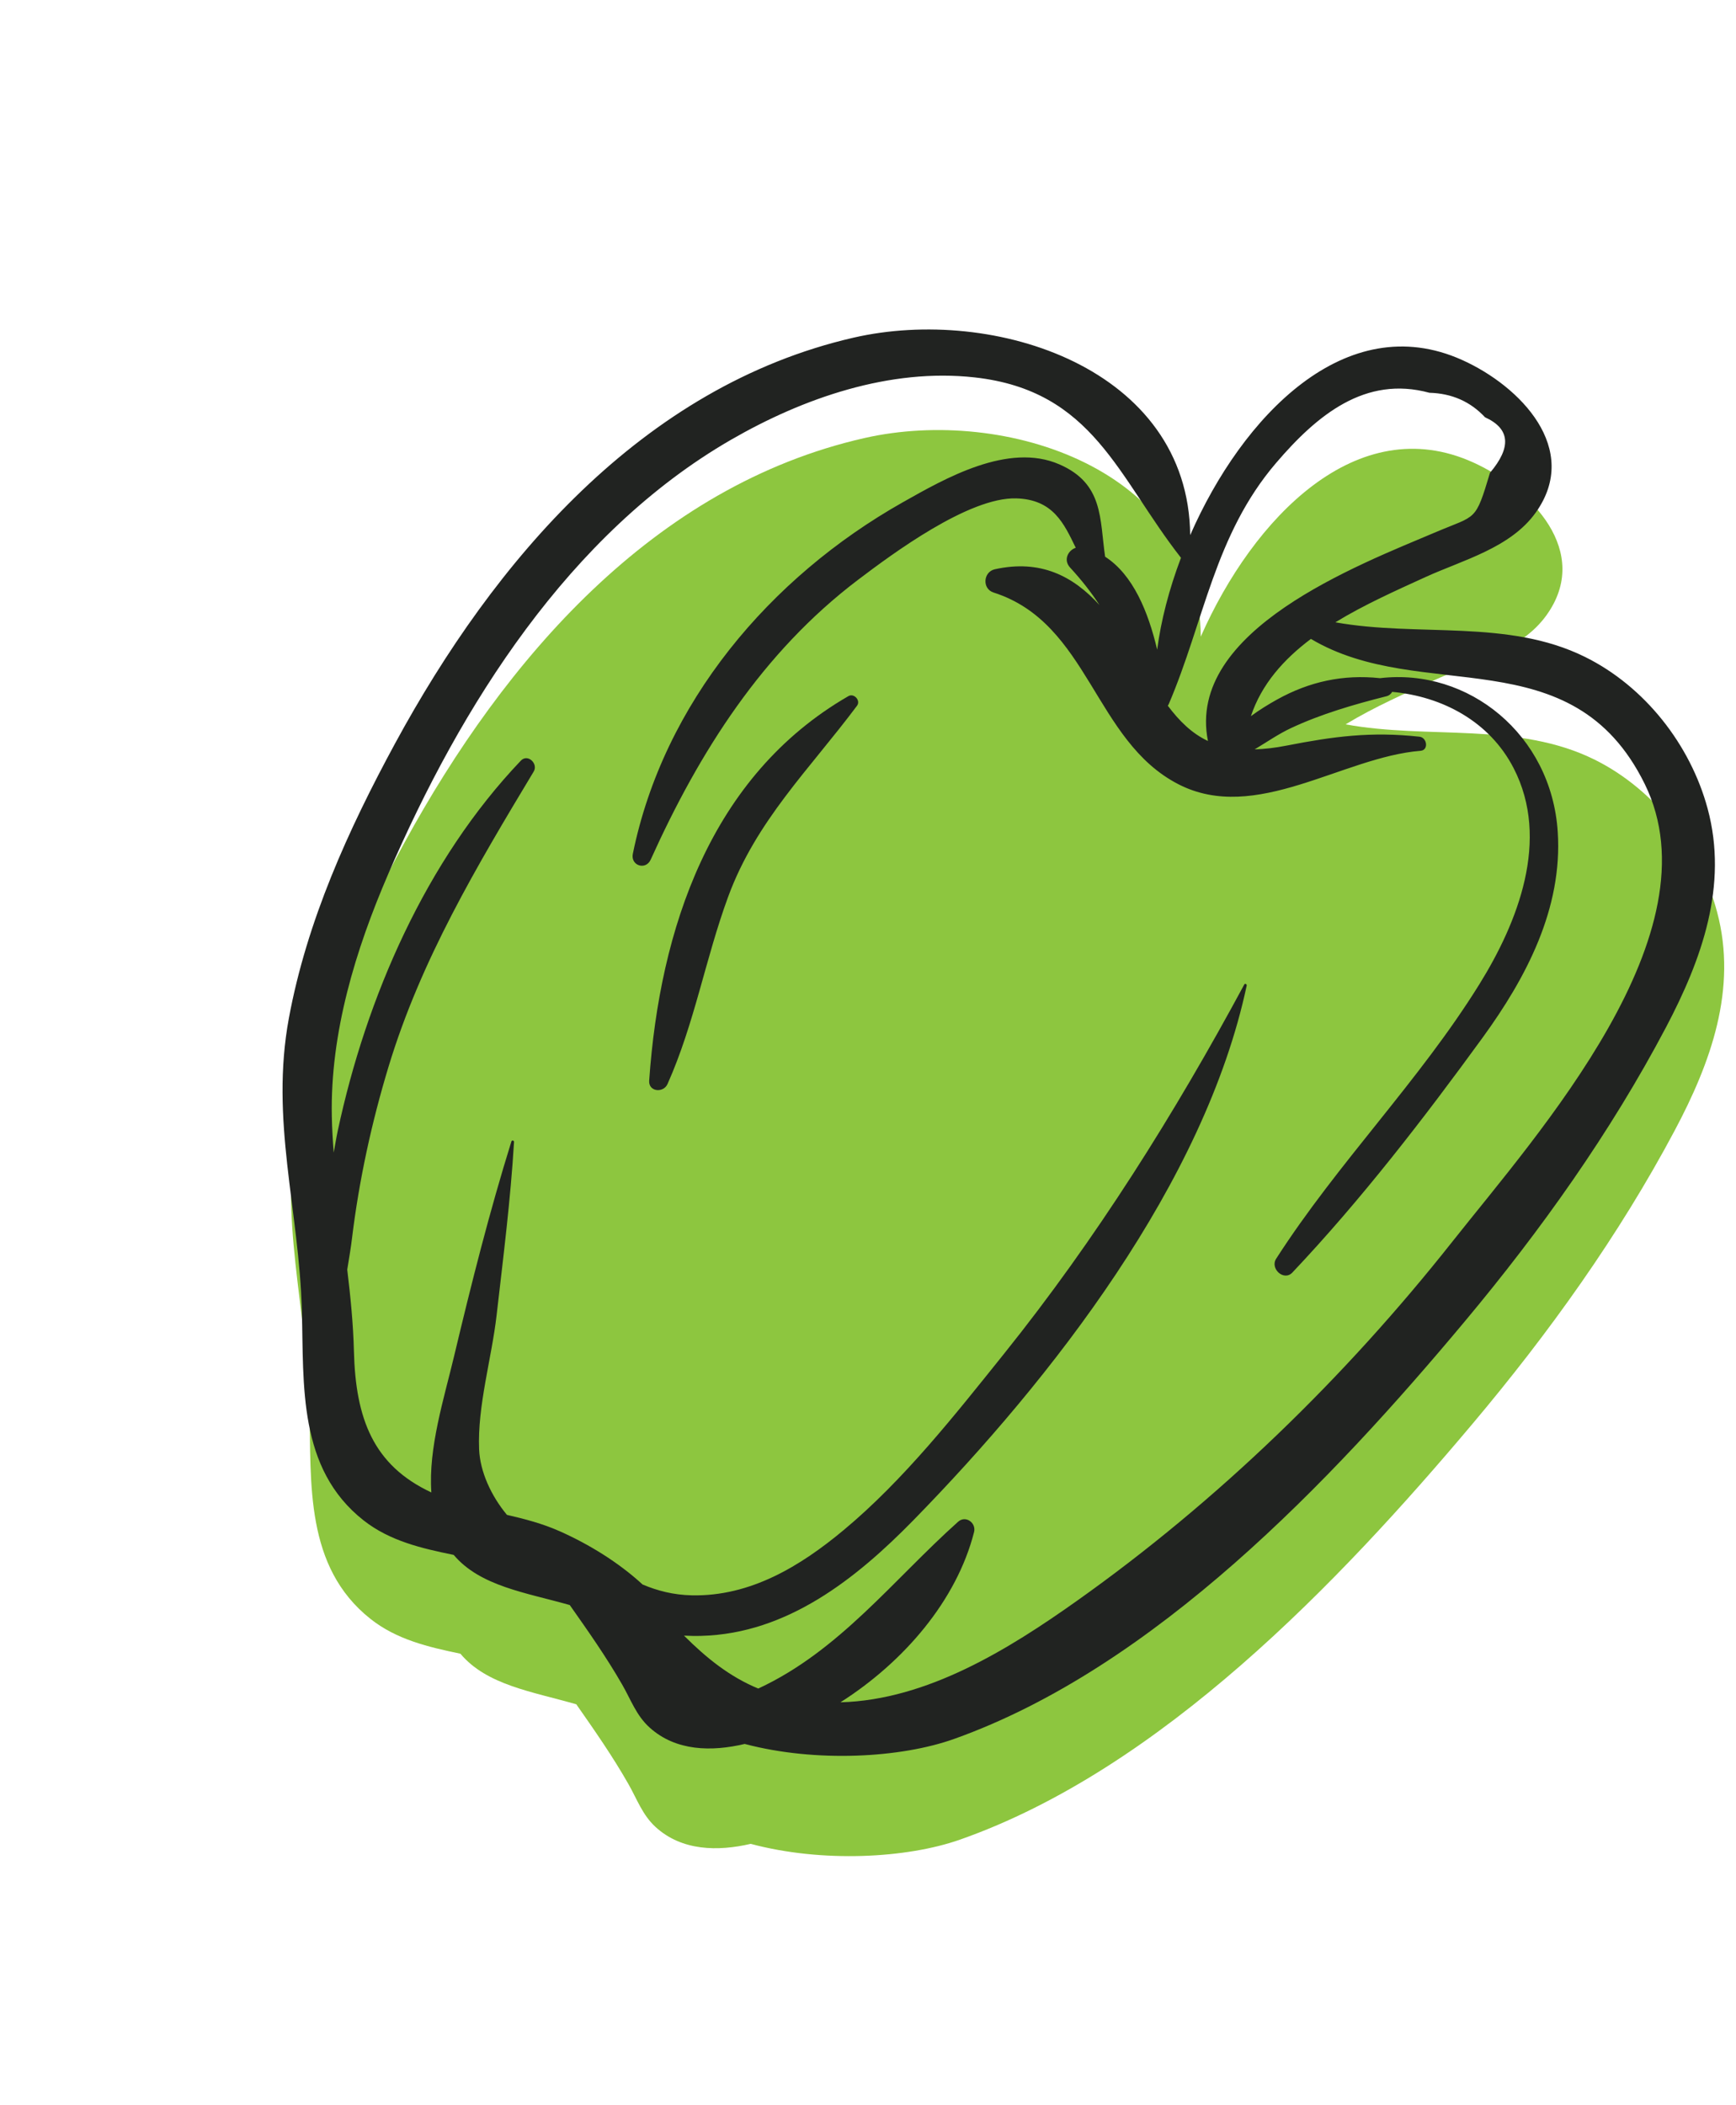 <svg width="80" height="97" viewBox="0 0 80 97" fill="none" xmlns="http://www.w3.org/2000/svg">
<g clip-path="url(#clip0)">
<path d="M79.129 42.023C78.344 39.071 76.248 36.379 73.498 35.009C69.952 33.244 65.833 34.078 62.009 33.376C63.351 32.562 64.833 31.912 66.175 31.305C67.898 30.524 70.094 29.979 71.266 28.348C73.358 25.435 70.59 22.533 67.892 21.309C62.55 18.887 57.755 23.854 55.335 29.334C55.278 21.65 46.349 18.711 39.845 20.182C30.092 22.387 23.243 30.418 18.653 38.802C16.48 42.771 14.558 46.963 13.713 51.435C12.823 56.144 14.153 60.253 14.261 64.927C14.342 68.36 14.046 72.193 17.069 74.591C18.276 75.549 19.742 75.891 21.217 76.198C22.431 77.644 24.522 77.943 26.558 78.529C27.397 79.731 28.228 80.917 28.964 82.212C29.359 82.906 29.605 83.628 30.213 84.185C31.423 85.289 33.081 85.311 34.594 84.959C37.897 85.842 41.794 85.625 44.239 84.765C53.49 81.511 61.688 72.928 67.84 65.626C71.37 61.436 74.602 56.93 77.177 52.087C78.833 48.974 80.074 45.568 79.129 42.023Z" fill="#8DC63F"/>
<path d="M67.49 60.9C71.005 56.696 74.22 52.179 76.778 47.328C78.421 44.208 79.65 40.8 78.692 37.257C77.895 34.308 75.79 31.623 73.032 30.264C69.48 28.511 65.365 29.361 61.538 28.674C62.877 27.855 64.357 27.199 65.696 26.587C67.417 25.802 69.611 25.247 70.775 23.612C72.856 20.691 70.077 17.799 67.375 16.585C62.024 14.184 57.249 19.168 54.848 24.657C54.766 16.972 45.825 14.066 39.327 15.56C29.583 17.802 22.764 25.858 18.205 34.258C16.047 38.236 14.142 42.434 13.313 46.91C12.441 51.621 13.784 55.725 13.911 60.399C14.004 63.832 13.721 67.666 16.754 70.054C17.965 71.006 19.433 71.344 20.907 71.645C22.126 73.087 24.218 73.378 26.257 73.956C27.101 75.156 27.935 76.338 28.677 77.63C29.075 78.322 29.322 79.044 29.934 79.598C31.148 80.698 32.805 80.714 34.318 80.356C37.623 81.227 41.519 80.997 43.962 80.127C53.199 76.836 61.366 68.225 67.49 60.9ZM65.872 18.098C66.905 18.126 67.758 18.502 68.435 19.227C69.587 19.751 69.664 20.603 68.664 21.784C67.98 24.057 68.05 23.719 66.182 24.512C62.614 26.026 54.644 29.043 55.666 34.143C54.928 33.796 54.355 33.234 53.815 32.516C53.829 32.496 53.845 32.478 53.854 32.456C55.495 28.622 55.966 24.645 58.809 21.328C60.697 19.12 62.918 17.292 65.872 18.098ZM49.629 73.761C46.485 75.99 42.729 78.329 38.73 78.437C41.646 76.583 44.084 73.749 44.888 70.593C44.995 70.172 44.502 69.805 44.153 70.117C41.169 72.784 38.683 76.068 34.949 77.8C34.947 77.801 34.945 77.801 34.942 77.803C33.626 77.259 32.561 76.403 31.521 75.365C31.79 75.378 32.055 75.384 32.319 75.376C36.277 75.272 39.455 72.743 42.1 70.039C48.471 63.522 55.517 54.493 57.451 45.414C57.465 45.352 57.376 45.295 57.34 45.362C54.12 51.335 50.516 57.083 46.263 62.385C44.027 65.171 41.651 68.195 38.879 70.501C36.885 72.162 34.585 73.563 31.886 73.508C31.016 73.489 30.292 73.293 29.615 73.011C28.49 71.979 27.137 71.154 25.8 70.558C24.997 70.2 24.182 69.99 23.361 69.8C22.628 68.916 22.122 67.808 22.079 66.78C21.995 64.793 22.658 62.585 22.885 60.602C23.19 57.941 23.528 55.291 23.688 52.616C23.691 52.547 23.588 52.526 23.567 52.594C22.557 55.833 21.719 59.155 20.933 62.459C20.468 64.416 19.732 66.713 19.878 68.767C17.202 67.518 16.388 65.369 16.31 62.264C16.278 60.999 16.152 59.746 16.002 58.5C16.093 57.945 16.176 57.444 16.222 57.053C16.547 54.378 17.126 51.715 17.909 49.137C19.401 44.218 21.966 39.919 24.595 35.55C24.811 35.189 24.321 34.716 24.004 35.047C19.625 39.64 16.881 45.947 15.564 52.107C15.493 52.438 15.441 52.776 15.378 53.109C15.336 52.554 15.301 51.997 15.291 51.439C15.214 47.588 16.382 43.764 17.895 40.262C21.234 32.534 26.22 24.578 33.684 20.265C37.019 18.339 41.008 16.953 44.919 17.39C50.389 18.001 51.51 21.985 54.423 25.701C53.874 27.149 53.5 28.599 53.326 29.934C52.915 28.198 52.223 26.489 50.927 25.651C50.673 23.907 50.86 22.285 48.82 21.397C46.465 20.37 43.554 22.042 41.596 23.148C35.475 26.604 30.581 32.383 29.163 39.341C29.051 39.886 29.758 40.116 29.987 39.607C32.228 34.64 35.143 30.046 39.546 26.712C41.11 25.528 44.642 22.9 46.832 22.964C48.534 23.013 49.031 24.122 49.573 25.239C49.212 25.363 48.995 25.804 49.311 26.149C49.844 26.73 50.285 27.289 50.666 27.877C49.451 26.547 47.957 25.764 45.845 26.23C45.309 26.349 45.249 27.129 45.787 27.302C50.195 28.71 50.412 34.139 54.308 36.137C57.871 37.965 61.867 34.883 65.461 34.595C65.85 34.564 65.764 33.983 65.413 33.945C63.174 33.7 61.453 33.933 59.295 34.354C58.751 34.461 58.263 34.516 57.82 34.528C58.382 34.19 58.929 33.811 59.494 33.548C60.878 32.899 62.405 32.456 63.888 32.082C64.02 32.049 64.105 31.971 64.155 31.879C66.453 32.089 68.637 33.231 69.752 35.393C71.452 38.69 69.946 42.501 68.168 45.361C65.402 49.816 61.642 53.586 58.808 58C58.518 58.453 59.163 59.05 59.556 58.635C62.718 55.292 65.611 51.539 68.316 47.821C70.33 45.052 72.015 41.864 71.785 38.33C71.494 33.846 67.667 30.767 63.595 31.248C61.907 31.067 60.344 31.4 58.84 32.239C58.454 32.454 58.037 32.709 57.645 32.999C58.135 31.525 59.157 30.38 60.411 29.439C65.524 32.482 72.438 29.309 75.793 36.121C79.174 42.988 70.906 52.184 66.913 57.231C61.975 63.471 56.134 69.147 49.629 73.761Z" fill="#212321"/>
<path d="M30.761 49.949C32.011 47.146 32.502 44.187 33.553 41.326C34.843 37.813 37.309 35.444 39.494 32.518C39.674 32.277 39.355 31.925 39.096 32.076C32.729 35.749 30.402 42.822 29.916 49.793C29.881 50.313 30.571 50.373 30.761 49.949Z" fill="#212321"/>
</g>
<defs>
<clipPath id="clip0">
<rect width="60.368" height="77.271" fill="white" transform="translate(36.684) rotate(28.343)"/>
</clipPath>
</defs>
</svg>
